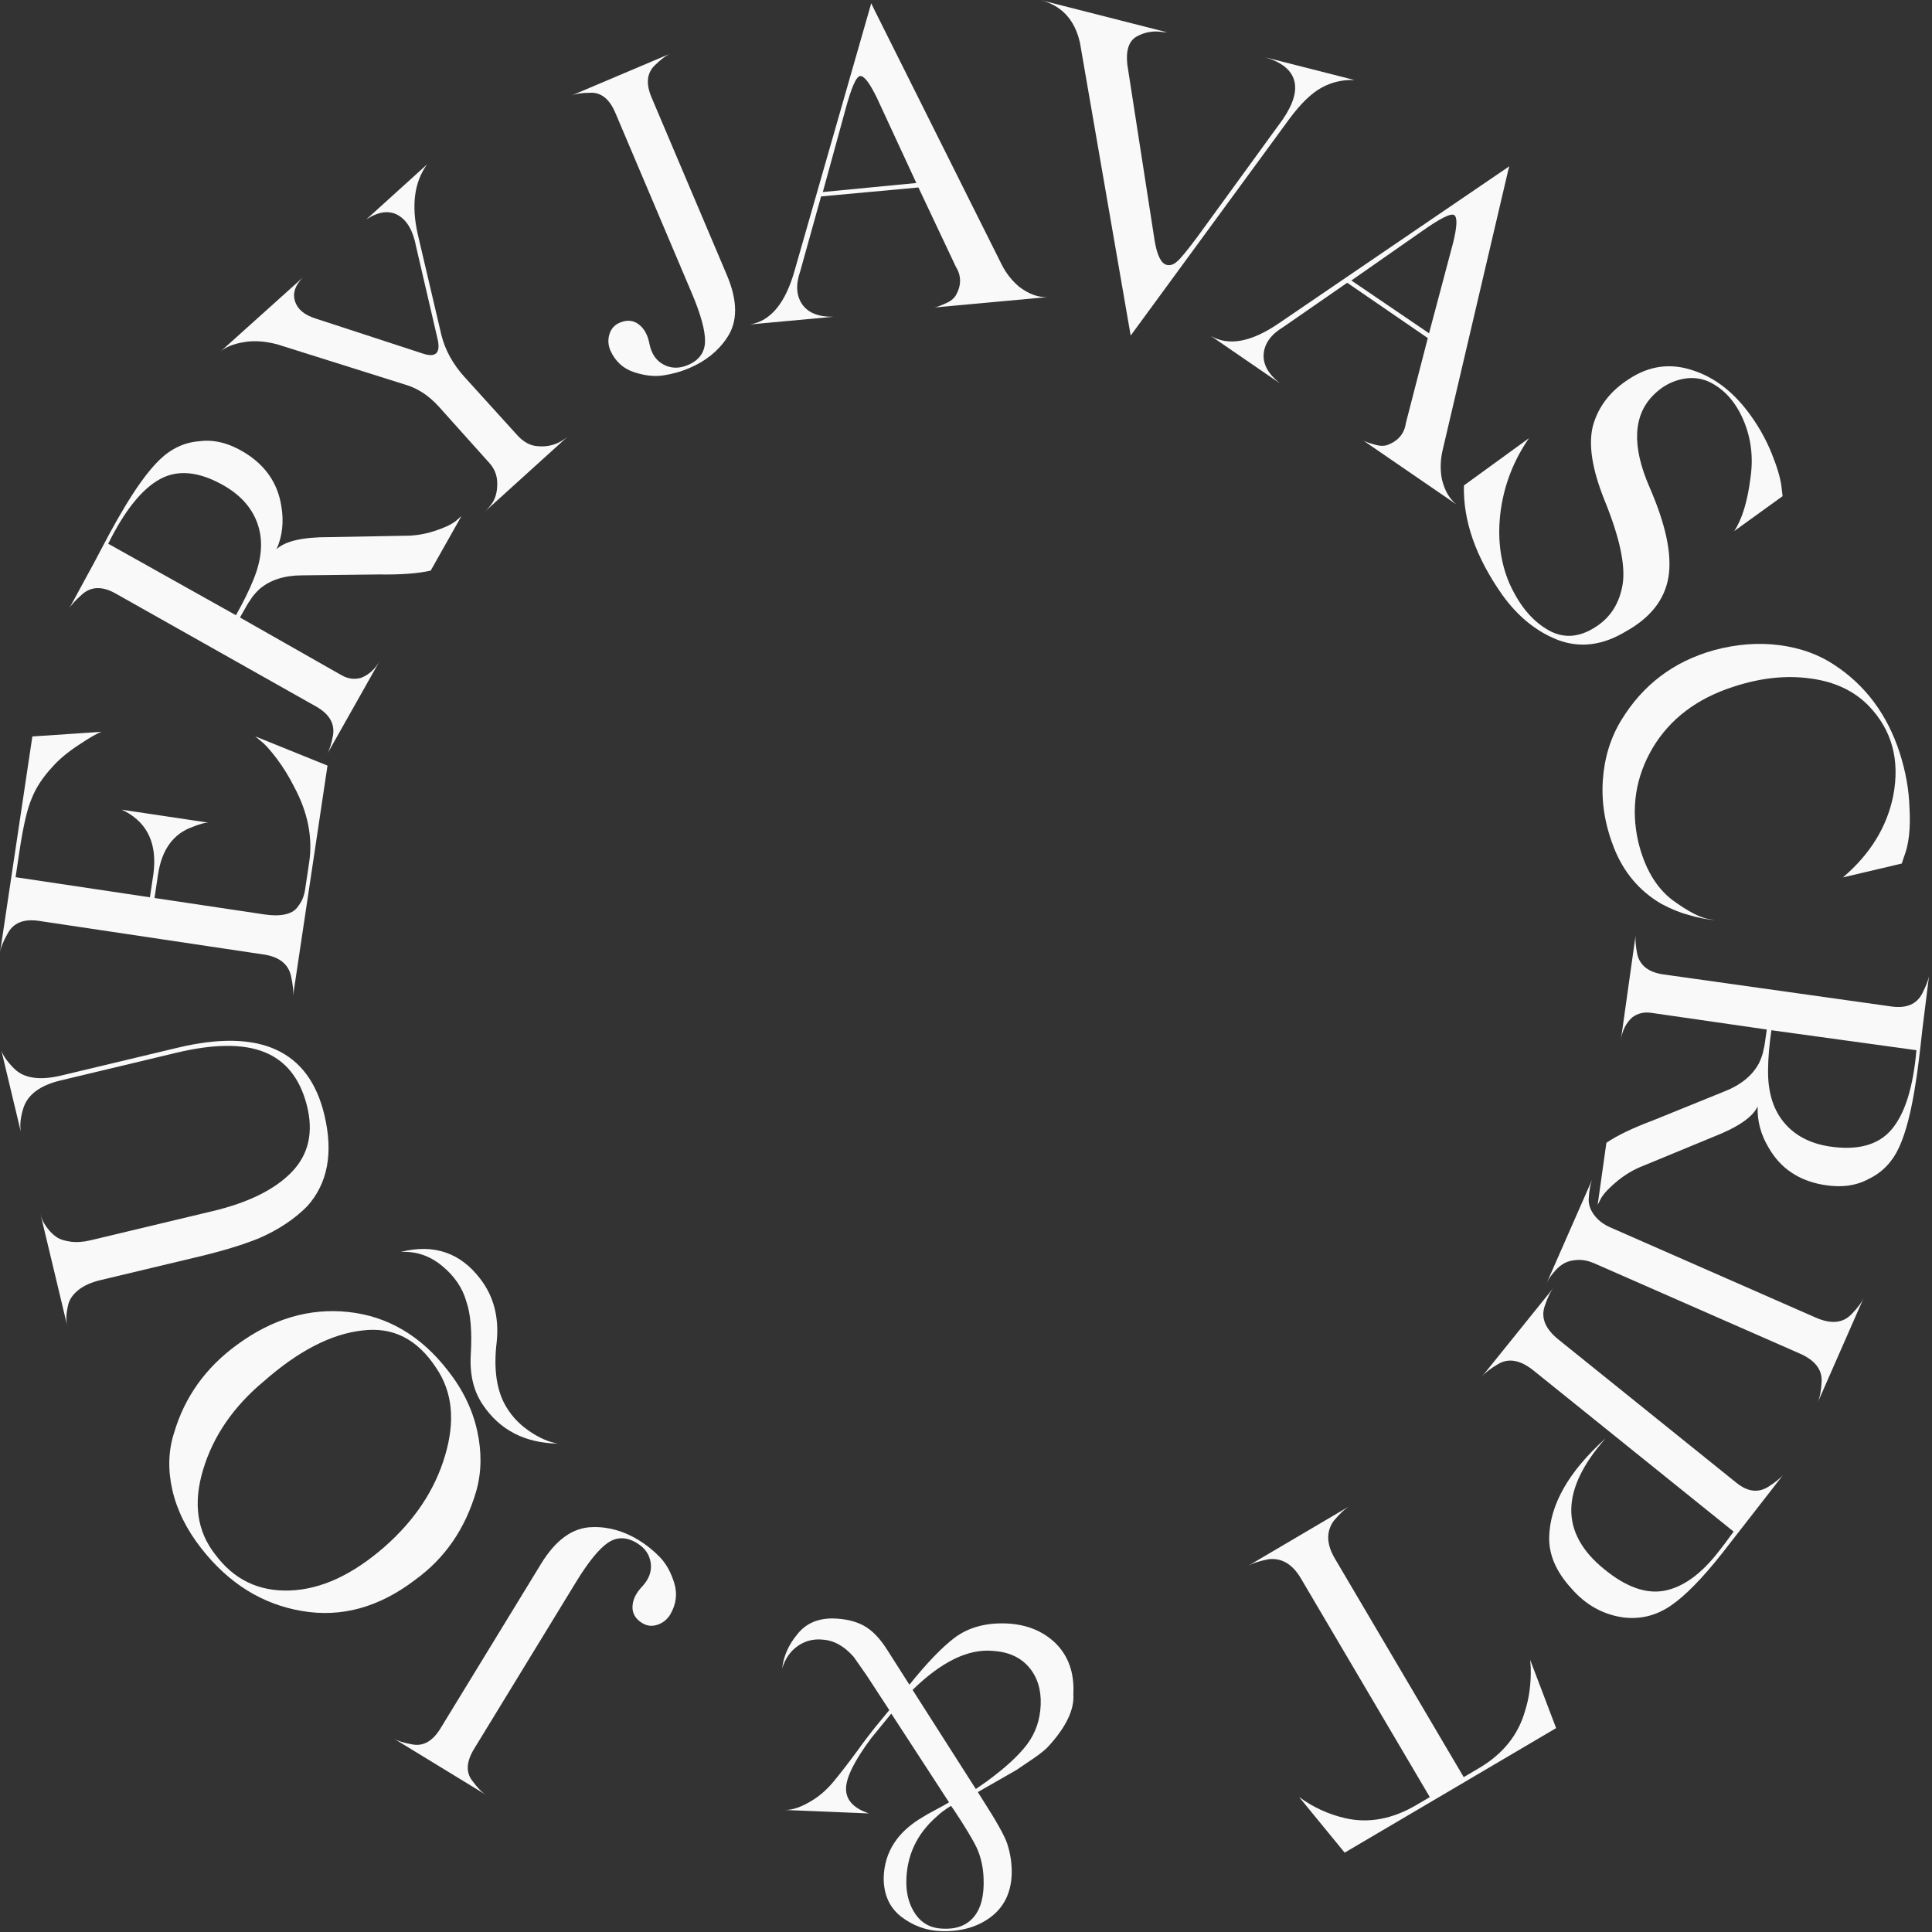 <svg width="367" height="367" viewBox="0 0 367 367" fill="none" xmlns="http://www.w3.org/2000/svg">
<rect x="0" y="0" width="367" height="367" fill="#333333" stroke="none"/>
<path d="M131.378 55.604L116.886 21.425C115.756 18.762 114.141 17.495 112.043 17.625C110.531 17.625 109.333 17.817 108.441 18.191L127.389 10.164C126.551 10.52 125.555 11.262 124.403 12.391C122.872 13.856 122.658 15.896 123.768 18.509L138.072 52.241C140.162 57.173 140.166 61.16 138.076 64.198C136.403 66.708 134.015 68.621 130.907 69.937C129.379 70.584 127.753 71.043 126.03 71.307C124.308 71.571 122.432 71.364 120.396 70.683C118.359 70.002 116.882 68.636 115.952 66.589C115.511 65.552 115.45 64.515 115.768 63.478C116.086 62.442 116.736 61.715 117.724 61.298C119.106 60.712 120.319 60.823 121.36 61.634C122.401 62.446 123.075 63.689 123.377 65.361C123.764 67.236 124.667 68.541 126.088 69.275C127.508 70.01 129.031 70.037 130.658 69.348C132.779 68.449 133.869 66.968 133.927 64.906C133.984 62.847 133.135 59.744 131.378 55.604Z" fill="#F9F9F9"/>
<path d="M165.818 1.308L190.259 50.218C191.112 51.913 192.242 53.343 193.639 54.507C195.43 55.849 197.183 56.496 198.902 56.443L177.451 58.417C177.826 58.383 178.607 58.096 179.794 57.556C180.571 57.215 181.145 56.76 181.524 56.186C182.638 54.258 182.657 52.425 181.581 50.692L174.461 35.613L155.969 37.312L152.027 51.472C151.135 54.028 151.246 56.129 152.364 57.774C153.485 59.419 155.468 60.219 158.316 60.173L142.465 61.631C146.388 60.999 149.221 57.568 150.963 51.327L165.504 0.607L165.818 1.308ZM163.395 14.443C162.649 14.512 161.715 16.643 160.593 20.832L156.302 36.478L174.067 34.764L166.611 18.667C165.214 15.778 164.142 14.37 163.395 14.443Z" fill="#F9F9F9"/>
<path d="M214.783 63.746L205.152 8.142C204.172 3.746 201.653 1.033 197.604 0L204.85 1.844L214.274 4.243L221.753 6.149L220.857 6.088C219.104 5.808 217.47 6.084 215.962 6.914C214.45 7.744 213.845 9.527 214.143 12.256L219.353 45.839C219.824 48.556 220.574 50.048 221.611 50.312C222.285 50.484 222.951 50.266 223.606 49.658C224.153 49.244 225.435 47.691 227.449 44.997L243.675 22.678C245.7 19.713 246.419 17.23 245.826 15.225C245.229 13.224 243.388 11.774 240.299 10.874L257.283 15.198C255.036 15.121 252.961 15.604 251.066 16.641C249.168 17.677 247.174 19.587 245.084 22.372L214.783 63.746Z" fill="#F9F9F9"/>
<path d="M286.507 32.313L274.033 85.544C273.604 87.392 273.558 89.213 273.891 91C274.412 93.177 275.346 94.796 276.701 95.852L258.94 83.665C259.25 83.875 260.031 84.155 261.29 84.499C262.105 84.736 262.84 84.752 263.499 84.553C265.589 83.78 266.775 82.383 267.055 80.367L271.223 64.22L255.912 53.713L243.824 62.085C241.5 63.481 240.241 65.169 240.053 67.151C239.862 69.133 240.876 71.012 243.096 72.798L229.975 63.791C233.397 65.816 237.768 64.985 243.096 61.297L286.714 31.582L286.507 32.313ZM276.249 40.865C275.629 40.44 273.547 41.484 270.01 43.99L256.704 53.281L271.46 63.309L276.019 46.168C276.789 43.057 276.865 41.289 276.249 40.865Z" fill="#F9F9F9"/>
<path d="M338.617 94.254L329.427 100.885C330.92 98.639 331.949 95.28 332.512 90.803C333.094 86.904 332.642 83.22 331.153 79.742C329.633 76.222 327.409 73.788 324.485 72.449C322.801 71.741 321.021 71.626 319.153 72.097C317.285 72.568 315.639 73.513 314.207 74.921C310.207 78.816 309.92 84.704 313.358 92.582C316.458 99.71 317.649 105.408 316.929 109.662C316.209 113.921 313.515 117.345 308.852 119.939C304.443 122.614 300.125 123.153 295.899 121.554C291.792 119.939 288.263 117.058 285.311 112.911C280.324 105.806 277.916 98.907 278.084 92.215L290.441 83.239C287.589 87.367 285.809 91.886 285.097 96.799C284.4 101.83 284.909 106.429 286.628 110.596C288.462 114.747 290.827 117.701 293.721 119.457C296.707 121.344 299.842 121.217 303.122 119.082C305.966 117.257 307.673 114.533 308.251 110.902C308.78 107.305 307.65 102.064 304.856 95.177C302.414 89.158 301.668 84.364 302.617 80.798C303.65 77.171 305.936 74.232 309.465 71.986C313.27 69.48 317.281 68.925 321.507 70.329C325.844 71.715 329.591 74.672 332.749 79.198C334.269 81.337 335.536 83.644 336.539 86.12C337.542 88.596 338.158 90.639 338.384 92.253L338.617 94.254Z" fill="#F9F9F9"/>
<path d="M329.267 130.458C322.311 132.7 317.194 136.591 313.906 142.131C310.671 147.656 309.768 153.583 311.199 159.907C312.413 164.904 314.579 168.597 317.699 170.98C320.65 173.131 322.955 174.332 324.616 174.592L325.822 174.795C324.134 174.653 322.392 174.305 320.604 173.75C319.073 173.352 317.389 172.656 315.548 171.673C311.429 169.255 308.451 165.735 306.61 161.113C304.895 156.789 304.183 152.496 304.47 148.238C304.757 143.975 305.925 140.165 307.976 136.801C312.076 130.071 317.944 125.641 325.592 123.506C329.887 122.35 334.028 122.033 338.017 122.553C342.002 123.073 345.477 124.321 348.444 126.302C354.346 130.159 358.48 135.711 360.854 142.965C361.998 146.547 362.618 150.005 362.718 153.346C362.963 157.309 362.607 160.485 361.642 162.869L361.263 164.036L350.075 166.672C355.238 162.276 358.423 157.118 359.629 151.203C360.946 144.377 359.391 138.665 354.963 134.066C352.172 131.215 348.497 129.49 343.942 128.889C339.315 128.235 334.423 128.759 329.267 130.458Z" fill="#F9F9F9"/>
<path d="M325.433 215.968L312.246 221.416C310.474 222.086 308.824 223.046 307.297 224.289C305.77 225.537 304.721 226.631 304.154 227.58L303.488 228.865L305.146 217.089C307.182 215.696 310.141 214.273 314.026 212.819L327.542 207.336C330.692 206.101 332.893 204.302 334.149 201.934C334.62 200.916 334.895 200.094 334.987 199.455C335.098 199.038 335.186 198.617 335.244 198.192L335.615 195.568L313.659 192.396C312.277 192.201 311.075 192.491 310.045 193.268C308.866 194.347 308.147 195.786 307.894 197.592L310.727 177.463C310.6 178.362 310.692 179.621 311.006 181.235C311.511 183.416 313.169 184.702 315.982 185.1L359.286 191.191C362.153 191.592 364.109 190.758 365.158 188.688C365.904 187.223 366.337 186.094 366.448 185.299C366.352 185.987 365.927 189.366 365.185 195.426C364.649 200.381 364.228 203.755 363.922 205.553C363.099 211.009 362.046 215.134 360.756 217.927C359.47 220.72 357.552 222.721 354.999 223.934C352.591 225.269 349.698 225.648 346.318 225.062C341.671 224.247 338.237 221.925 336.017 218.095C334.478 215.551 333.77 212.911 333.885 210.168C332.943 212.211 330.126 214.139 325.433 215.968ZM335.864 202.994C335.76 207.199 336.733 210.565 338.784 213.102C340.836 215.635 343.741 217.192 347.5 217.777C352.905 218.592 356.863 217.498 359.37 214.499C361.874 211.495 363.432 206.498 364.04 199.497L336.488 195.701C336.09 198.506 335.879 200.939 335.864 202.994Z" fill="#F9F9F9"/>
<path d="M341.911 257.13L302.906 240.004C301.777 239.507 300.705 239.285 299.687 239.334C298.668 239.384 297.834 239.587 297.179 239.947C296.525 240.306 295.932 240.788 295.4 241.4C294.868 242.016 294.492 242.495 294.282 242.843C294.071 243.187 293.888 243.532 293.738 243.876L302.531 223.869C302.121 224.799 301.876 226.096 301.788 227.757C301.742 228.79 302.087 229.803 302.822 230.798C303.557 231.793 304.582 232.581 305.911 233.163L344.916 250.289C347.81 251.559 350.068 251.352 351.687 249.665C352.855 248.479 353.64 247.419 354.049 246.489L345.257 266.496C345.689 265.517 345.946 264.193 346.03 262.536C346.179 260.202 344.805 258.4 341.911 257.13Z" fill="#F9F9F9"/>
<path d="M308.439 307.257C304.531 306.726 301.208 304.874 298.467 301.702C295.616 298.58 294.219 295.358 294.28 292.037C294.41 285.815 297.981 279.54 304.998 273.223C296.404 282.949 296.305 291.225 304.703 298.055C308.883 301.487 312.738 302.853 316.263 302.153C319.788 301.445 323.207 298.958 326.518 294.673C327.122 293.923 328.056 292.679 329.316 290.942L291.313 260.348C288.81 258.331 286.555 257.926 284.55 259.135C283.114 259.976 282.077 260.791 281.441 261.583L295.156 244.561C294.517 245.353 293.943 246.539 293.426 248.119C292.672 250.334 293.549 252.45 296.056 254.467L329.863 281.683C331.949 283.363 333.94 283.623 335.835 282.467C337.228 281.591 338.212 280.799 338.782 280.091C338.514 280.424 336.573 282.919 332.96 287.575C329.281 292.316 327.322 294.83 327.084 295.124C323.329 299.873 320.083 303.175 317.35 305.031C314.617 306.886 311.643 307.632 308.439 307.257Z" fill="#F9F9F9"/>
<path d="M295.599 328.269L255.43 351.926L246.776 341.358C249.409 343.29 252.311 344.626 255.484 345.368C259.951 346.405 264.495 345.563 269.111 342.843L271.603 341.373L247.12 299.837C245.516 297.113 243.461 295.9 240.961 296.191C239.231 296.524 237.903 296.964 236.98 297.511L256.372 286.09C255.496 286.606 254.489 287.536 253.36 288.891C251.89 290.934 251.959 293.321 253.563 296.045L278.045 337.582L280.954 335.868C285.479 333.201 288.388 329.589 289.686 325.036C290.497 322.507 290.857 319.744 290.773 316.748L290.673 315.314L295.599 328.269Z" fill="#F9F9F9"/>
<path d="M156.287 311.465C154.527 311.285 152.938 311.69 151.533 312.677C150.125 313.665 149.141 315.084 148.582 316.936C148.838 314.587 149.815 312.402 151.506 310.382C153.091 308.407 155.304 307.432 158.144 307.439C160.502 307.482 162.481 307.937 164.081 308.809C165.681 309.682 167.185 311.243 168.594 313.5L172.751 320.024C176.089 315.872 178.971 312.88 181.405 311.051C183.894 309.222 186.963 308.331 190.608 308.373C194.577 308.43 197.823 309.636 200.353 311.989C202.933 314.457 204.112 317.743 203.89 321.868C204.093 324.718 202.566 327.951 199.304 331.571C198.795 332.195 197.769 333.036 196.223 334.1L193.08 336.223L189.291 338.397L185.746 340.421L186.577 341.744C189.199 345.819 190.772 348.616 191.3 350.139C191.97 352.148 192.257 354.198 192.173 356.288C191.982 359.712 190.638 362.348 188.146 364.204C185.654 366.056 182.561 366.936 178.868 366.836C176.027 366.771 173.44 365.834 171.097 364.024C168.919 362.272 167.84 359.815 167.863 356.655C168.012 351.78 170.5 347.943 175.335 345.142C175.614 344.939 176.406 344.488 177.723 343.791C179.04 343.095 179.89 342.621 180.276 342.368L169.306 325.51L165.493 330.178C162.316 334.444 160.72 337.647 160.712 339.793C160.705 341.936 162.155 343.497 165.065 344.476L149.003 343.814C150.504 343.876 152.299 343.252 154.389 341.943C155.767 341.086 157.045 339.962 158.228 338.565C159.526 337.008 161.057 335.033 162.818 332.642C164.299 330.561 165.884 328.506 167.576 326.486L168.931 324.852L164.617 318.241L162.186 314.763C160.391 312.704 158.427 311.606 156.287 311.465ZM186.841 356.793C186.764 354.7 186.336 352.775 185.551 351.03C184.762 349.389 183.304 346.971 181.183 343.776L180.651 343.03C179.384 343.834 178.496 344.495 177.995 345.012C174.102 348.39 172.157 352.599 172.165 357.638C172.177 359.999 172.778 362.019 173.968 363.703C175.162 365.386 176.827 366.27 178.967 366.362C181.589 366.522 183.591 365.788 184.973 364.154C186.351 362.52 186.975 360.068 186.841 356.793ZM188.54 313.596C183.894 313.19 178.829 315.662 173.352 321.011L185.367 339.839L187.438 338.397C190.979 335.806 193.543 333.446 195.132 331.314C196.72 329.18 197.574 326.696 197.689 323.861C197.808 320.973 197.061 318.581 195.45 316.691C193.842 314.805 191.538 313.772 188.54 313.596Z" fill="#F9F9F9"/>
<path d="M109.413 300.538L90.056 332.218C88.548 334.69 88.46 336.737 89.788 338.363C90.672 339.591 91.522 340.456 92.345 340.961L74.783 330.24C75.56 330.715 76.743 331.09 78.332 331.369C80.414 331.763 82.198 330.745 83.675 328.323L102.78 297.056C105.574 292.484 108.816 290.161 112.499 290.089C115.515 289.985 118.462 290.812 121.345 292.568C122.761 293.433 124.078 294.489 125.295 295.736C126.512 296.98 127.438 298.629 128.07 300.679C128.705 302.726 128.457 304.727 127.327 306.675C126.742 307.635 125.934 308.286 124.904 308.634C123.879 308.978 122.906 308.875 121.992 308.316C120.713 307.536 120.097 306.484 120.147 305.167C120.2 303.851 120.82 302.581 122.003 301.357C123.301 299.952 123.837 298.46 123.607 296.88C123.381 295.296 122.512 294.045 121.004 293.127C119.04 291.925 117.199 291.902 115.492 293.054C113.789 294.202 111.76 296.7 109.413 300.538Z" fill="#F9F9F9"/>
<path d="M38.259 294.156C35.45 290.574 33.608 286.863 32.736 283.018C31.863 279.172 31.978 275.561 33.069 272.182C35.075 265.368 39.071 259.781 45.054 255.431C51.752 250.518 58.776 248.445 66.126 249.218C73.628 250.01 79.952 253.729 85.104 260.378C87.917 263.96 89.766 267.77 90.65 271.807C91.538 275.844 91.481 279.651 90.474 283.232C88.392 290.383 84.526 296 78.88 300.09C72.024 305.328 64.859 307.306 57.379 306.024C49.861 304.766 43.484 300.813 38.259 294.156ZM50.171 262.341C44.357 267.174 40.495 272.79 38.577 279.199C36.667 285.531 37.432 290.888 40.874 295.273C44.418 300.052 49.142 302.336 55.044 302.129C60.947 301.927 66.949 299.16 73.05 293.83C78.773 288.799 82.597 283.041 84.526 276.559C86.505 269.967 85.957 264.407 82.876 259.877C79.305 254.375 74.612 251.995 68.794 252.741C62.91 253.407 56.705 256.606 50.171 262.341ZM91.711 266.837C89.961 264.262 89.2 261.079 89.429 257.291C89.686 252.937 89.406 249.581 88.583 247.232C87.864 244.664 86.34 242.422 84.013 240.498C81.655 238.535 79.014 237.643 76.093 237.827C82.394 236.224 87.454 237.938 91.27 242.977C93.808 246.298 94.834 250.293 94.348 254.964C93.778 259.705 94.249 263.558 95.76 266.523C96.844 268.601 98.375 270.33 100.342 271.711C102.314 273.097 104.197 273.934 105.992 274.225C99.703 274.114 94.945 271.654 91.711 266.837Z" fill="#F9F9F9"/>
<path d="M33.504 199.982L11.537 205.232C7.628 206.165 5.263 207.918 4.444 210.481C3.908 212.153 3.743 213.653 3.95 214.977L0.268 199.584C0.62 200.602 1.447 201.754 2.744 203.039C4.612 204.853 7.575 205.27 11.644 204.302L33.769 199.018C49.405 195.28 58.688 199.535 61.616 211.778C63.35 219.021 62.255 224.817 58.335 229.163C55.893 231.62 52.827 233.648 49.13 235.247C46.113 236.464 42.339 237.615 37.807 238.698L19.043 243.178C17.274 243.603 15.866 244.242 14.832 245.095C13.799 245.948 13.167 246.882 12.941 247.9C12.716 248.917 12.605 249.713 12.605 250.291C12.605 250.869 12.662 251.393 12.773 251.863L7.671 230.529C7.755 230.897 7.877 231.279 8.027 231.685C8.18 232.087 8.501 232.618 8.983 233.273C9.47 233.927 10.032 234.482 10.664 234.937C11.296 235.392 12.195 235.698 13.363 235.859C14.534 236.02 15.82 235.936 17.225 235.599L40.444 230.051C47.166 228.444 52.146 225.988 55.377 222.682C58.649 219.311 59.61 215.034 58.259 209.85C56.946 204.822 54.278 201.494 50.251 199.868C46.224 198.242 40.647 198.272 33.504 199.982Z" fill="#F9F9F9"/>
<path d="M55.909 149.528C54.906 147.534 53.796 145.732 52.575 144.114C51.354 142.499 50.355 141.386 49.578 140.781L48.495 139.886L62.213 145.43L55.649 189.293C55.783 188.394 55.656 187.074 55.266 185.337C54.734 183.095 53.011 181.752 50.098 181.315L7.407 174.933C4.494 174.497 2.503 175.312 1.435 177.371C0.632 178.767 0.153 179.969 0 180.975L6.147 139.894L19.285 139.014C18.427 139.32 17.003 140.135 15.017 141.462C12.854 142.874 11.15 144.298 9.906 145.736C8.096 147.688 6.794 149.685 6.002 151.732C5.179 153.614 4.41 156.935 3.694 161.703L2.959 166.631L28.479 170.449L29.145 165.999C29.872 160.421 28.108 156.472 23.847 154.158L23.085 153.802L39.541 156.262C38.891 156.273 37.93 156.537 36.659 157.05C32.946 158.336 30.733 161.362 30.018 166.133L29.352 170.583L50.259 173.709C51.744 173.931 53.019 173.931 54.079 173.709C55.143 173.487 55.92 173.066 56.422 172.435C56.923 171.804 57.283 171.222 57.498 170.686C57.716 170.151 57.873 169.539 57.976 168.85L58.726 163.841C59.431 159.124 58.493 154.353 55.909 149.528Z" fill="#F9F9F9"/>
<path d="M62.512 102.031L76.778 101.771C78.673 101.794 80.56 101.503 82.435 100.902C84.315 100.302 85.689 99.663 86.566 98.986L87.656 98.033L81.815 108.39C79.411 108.945 76.139 109.186 71.989 109.121L57.401 109.293C54.018 109.293 51.311 110.166 49.279 111.91C48.471 112.687 47.912 113.353 47.595 113.911C47.338 114.259 47.105 114.619 46.894 114.99L45.589 117.301L64.877 128.263C66.091 128.948 67.316 129.116 68.559 128.772C70.052 128.198 71.247 127.119 72.142 125.531L62.152 143.238C62.6 142.442 62.971 141.241 63.27 139.623C63.595 137.407 62.523 135.605 60.047 134.209L21.956 112.737C19.437 111.317 17.309 111.378 15.575 112.924C14.346 114.015 13.531 114.91 13.137 115.61C13.477 115.002 15.104 112.013 18.009 106.642C20.318 102.222 21.941 99.234 22.882 97.673C25.642 92.894 28.13 89.439 30.346 87.308C32.563 85.177 35.081 84.014 37.899 83.815C40.628 83.448 43.461 84.152 46.397 85.931C50.423 88.387 52.774 91.804 53.444 96.177C53.945 99.108 53.642 101.825 52.532 104.334C54.148 102.789 57.474 102.02 62.512 102.031ZM48.062 110.303C49.692 106.427 50.018 102.934 49.034 99.827C48.05 96.721 45.914 94.211 42.626 92.294C37.891 89.562 33.811 89.137 30.381 91.016C26.951 92.898 23.678 96.985 20.555 103.282L44.819 116.869C46.213 114.397 47.292 112.209 48.062 110.303Z" fill="#F9F9F9"/>
<path d="M69.572 41.691L81.128 31.223C78.686 34.593 78.104 39.059 79.386 44.618L83.853 63.668C84.585 66.549 86.047 69.197 88.244 71.619L98.284 82.695C99.475 84.004 100.784 84.696 102.223 84.765C104.263 84.941 106.093 84.367 107.716 83.043L92.052 97.234C92.646 96.695 93.17 96.075 93.622 95.379C94.2 94.422 94.479 93.213 94.456 91.752C94.433 90.29 93.936 89.024 92.963 87.952L83.36 77.243C81.453 75.139 79.321 73.742 76.967 73.061L52.982 65.508C50.624 64.823 48.423 64.647 46.375 64.984C44.331 65.321 42.812 65.937 41.816 66.836L57.537 52.706C56.06 54.191 55.558 55.691 56.033 57.213C56.508 58.736 57.809 59.834 59.941 60.504L80.439 67.2C82.87 67.965 83.75 66.981 83.088 64.257L79.049 46.879C78.479 43.853 77.335 41.855 75.62 40.88C73.901 39.904 71.884 40.176 69.572 41.691Z" fill="#F9F9F9"/>
</svg>
